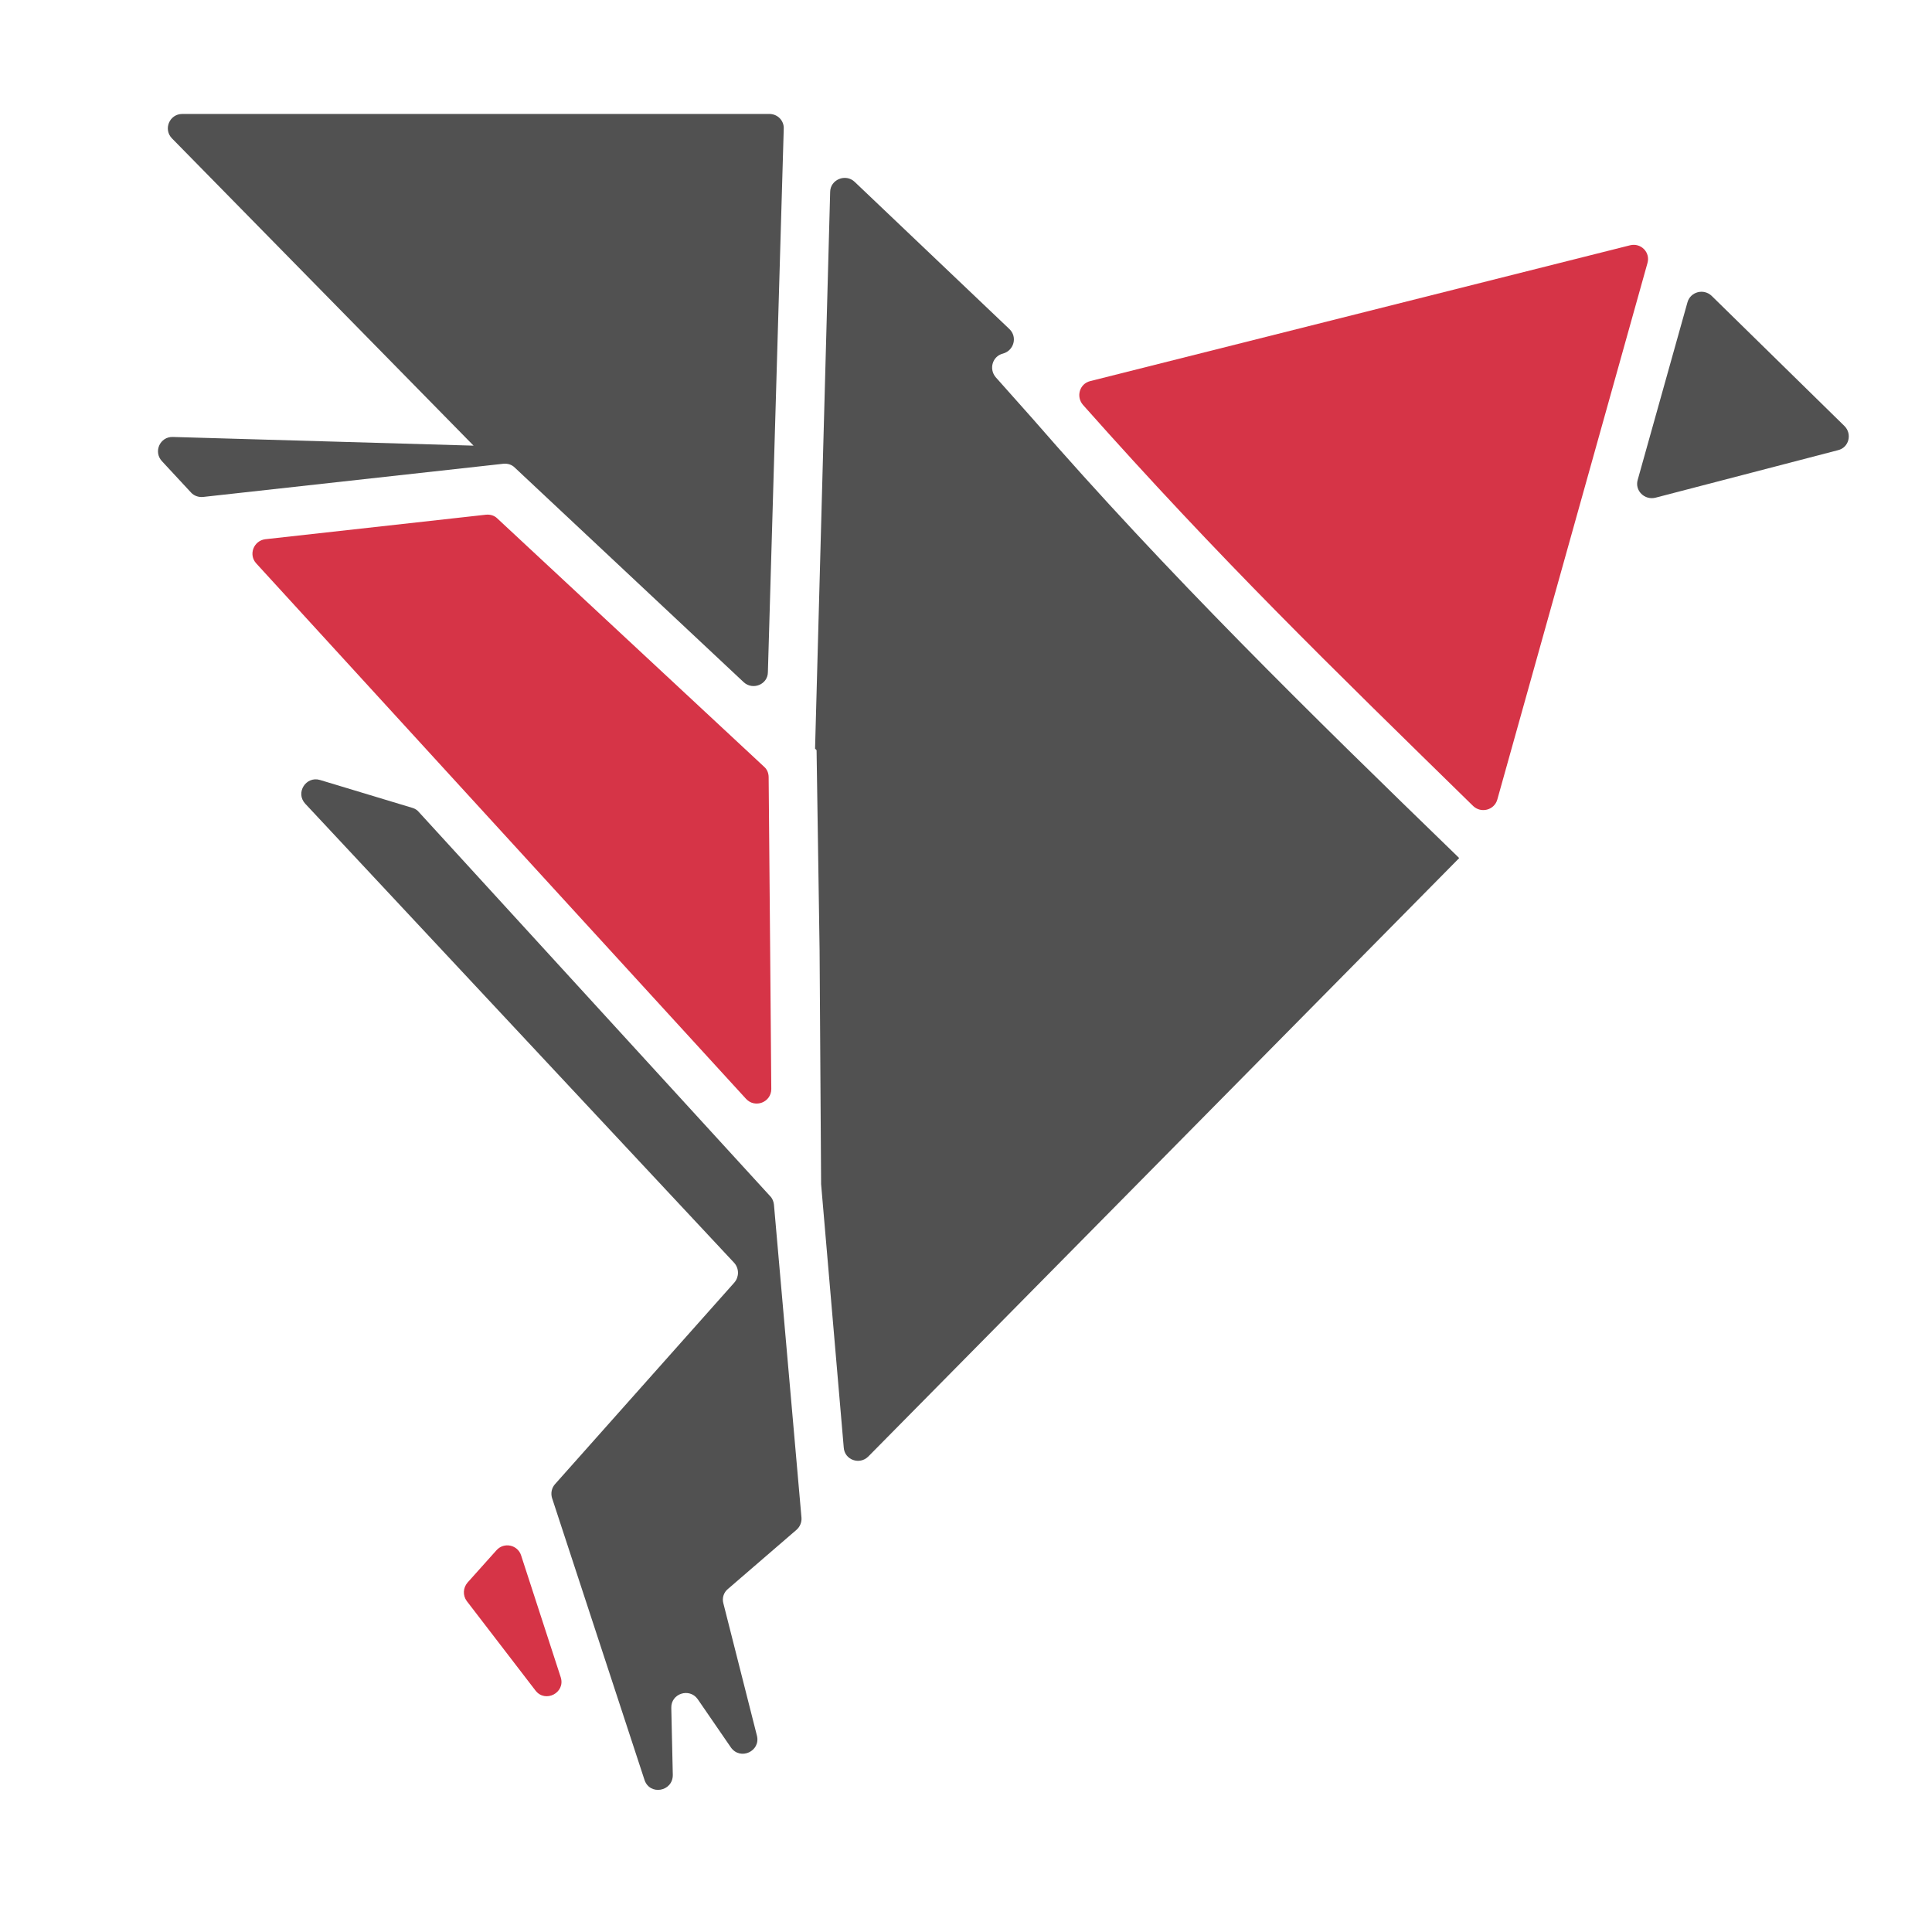 <?xml version="1.0" encoding="UTF-8"?>
<svg xmlns="http://www.w3.org/2000/svg" version="1.1" viewBox="0 0 512 512">
  <defs>
    <style>
      .cls-1 {
        fill: #d63447;
      }

      .cls-1, .cls-2 {
        fill-rule: evenodd;
      }

      .cls-2 {
        fill: #515151;
      }
    </style>
  </defs>
  <!-- Generator: Adobe Illustrator 28.6.0, SVG Export Plug-In . SVG Version: 1.2.0 Build 709)  -->
  <g>
    <g id="Layer_2">
      <g>
        <path class="cls-2" d="M386.7,227.4l-156.6,158.6c-2.3,2.3-6.3.9-6.5-2.4l-6-69.8c0-.1,0-.2,0-.3l-.4-61.7-.8-53-.4-.4,4-147.5c0-3.3,4.1-5,6.5-2.7l41,39c2.2,2.1,1.2,5.7-1.7,6.5h0c-2.8.7-3.8,4.1-1.9,6.3l9.7,10.9c35.8,41.2,73.6,78.2,112.7,116.1l.4.4Z"/>
        <path class="cls-1" d="M141.9,448l-18.2-23.7c-1.1-1.5-1-3.5.2-4.9l7.7-8.6c2-2.2,5.6-1.4,6.5,1.4l10.5,32.3c1.3,4.1-4.1,6.9-6.7,3.5Z"/>
        <path class="cls-2" d="M453.6,78.4l35.2,34.5c2.1,2.1,1.2,5.7-1.7,6.4l-48.4,12.6c-2.9.7-5.5-1.9-4.7-4.7l13.2-47.1c.8-2.8,4.3-3.7,6.4-1.7Z"/>
        <path class="cls-2" d="M197.1,180.8l-60.7-56.9c-.8-.8-1.9-1.1-3-1l-79.6,8.8c-1.2.1-2.4-.3-3.2-1.2l-7.7-8.3c-2.3-2.5-.5-6.5,2.9-6.4l79.7,2.3L45.6,36.7c-2.4-2.4-.7-6.5,2.7-6.5h155.6c2.2,0,3.9,1.8,3.8,3.9l-4.2,144c0,3.3-4,4.9-6.4,2.7Z"/>
        <path class="cls-1" d="M202.5,203.2c.8.7,1.2,1.7,1.2,2.8l.4,45.9.3,36.7c0,3.5-4.3,5.2-6.7,2.6L67.9,149.3c-2.1-2.3-.7-6,2.4-6.4l58.5-6.5c1.1-.1,2.2.2,3,1l70.7,65.8Z"/>
        <path class="cls-1" d="M390.5,213.7c-37.9-37.1-67-65.3-103.5-106.4-1.9-2.2-.9-5.6,1.9-6.3l143.1-36c2.9-.7,5.4,1.9,4.6,4.7l-39.8,142.2c-.8,2.8-4.3,3.7-6.4,1.7Z"/>
        <path class="cls-2" d="M211.1,405.4l-18.2,15.7c-1.1.9-1.6,2.4-1.2,3.8l8.9,35.1c1,4.1-4.4,6.6-6.9,3.1l-8.8-12.8c-2.2-3.1-7.1-1.5-7,2.3l.4,17.8c0,4.4-6.1,5.5-7.5,1.3l-24.5-74.7c-.4-1.3-.1-2.7.8-3.7l47.5-53.4c1.3-1.5,1.3-3.7,0-5.2l-113.7-121.7c-2.7-2.9.2-7.4,3.9-6.3l24.5,7.4c.7.2,1.3.6,1.7,1.1l93.1,101.8c.6.6.9,1.4,1,2.2l7.3,83c.1,1.2-.4,2.4-1.3,3.2Z"/>
      </g>
    </g>
  </g>
</svg>